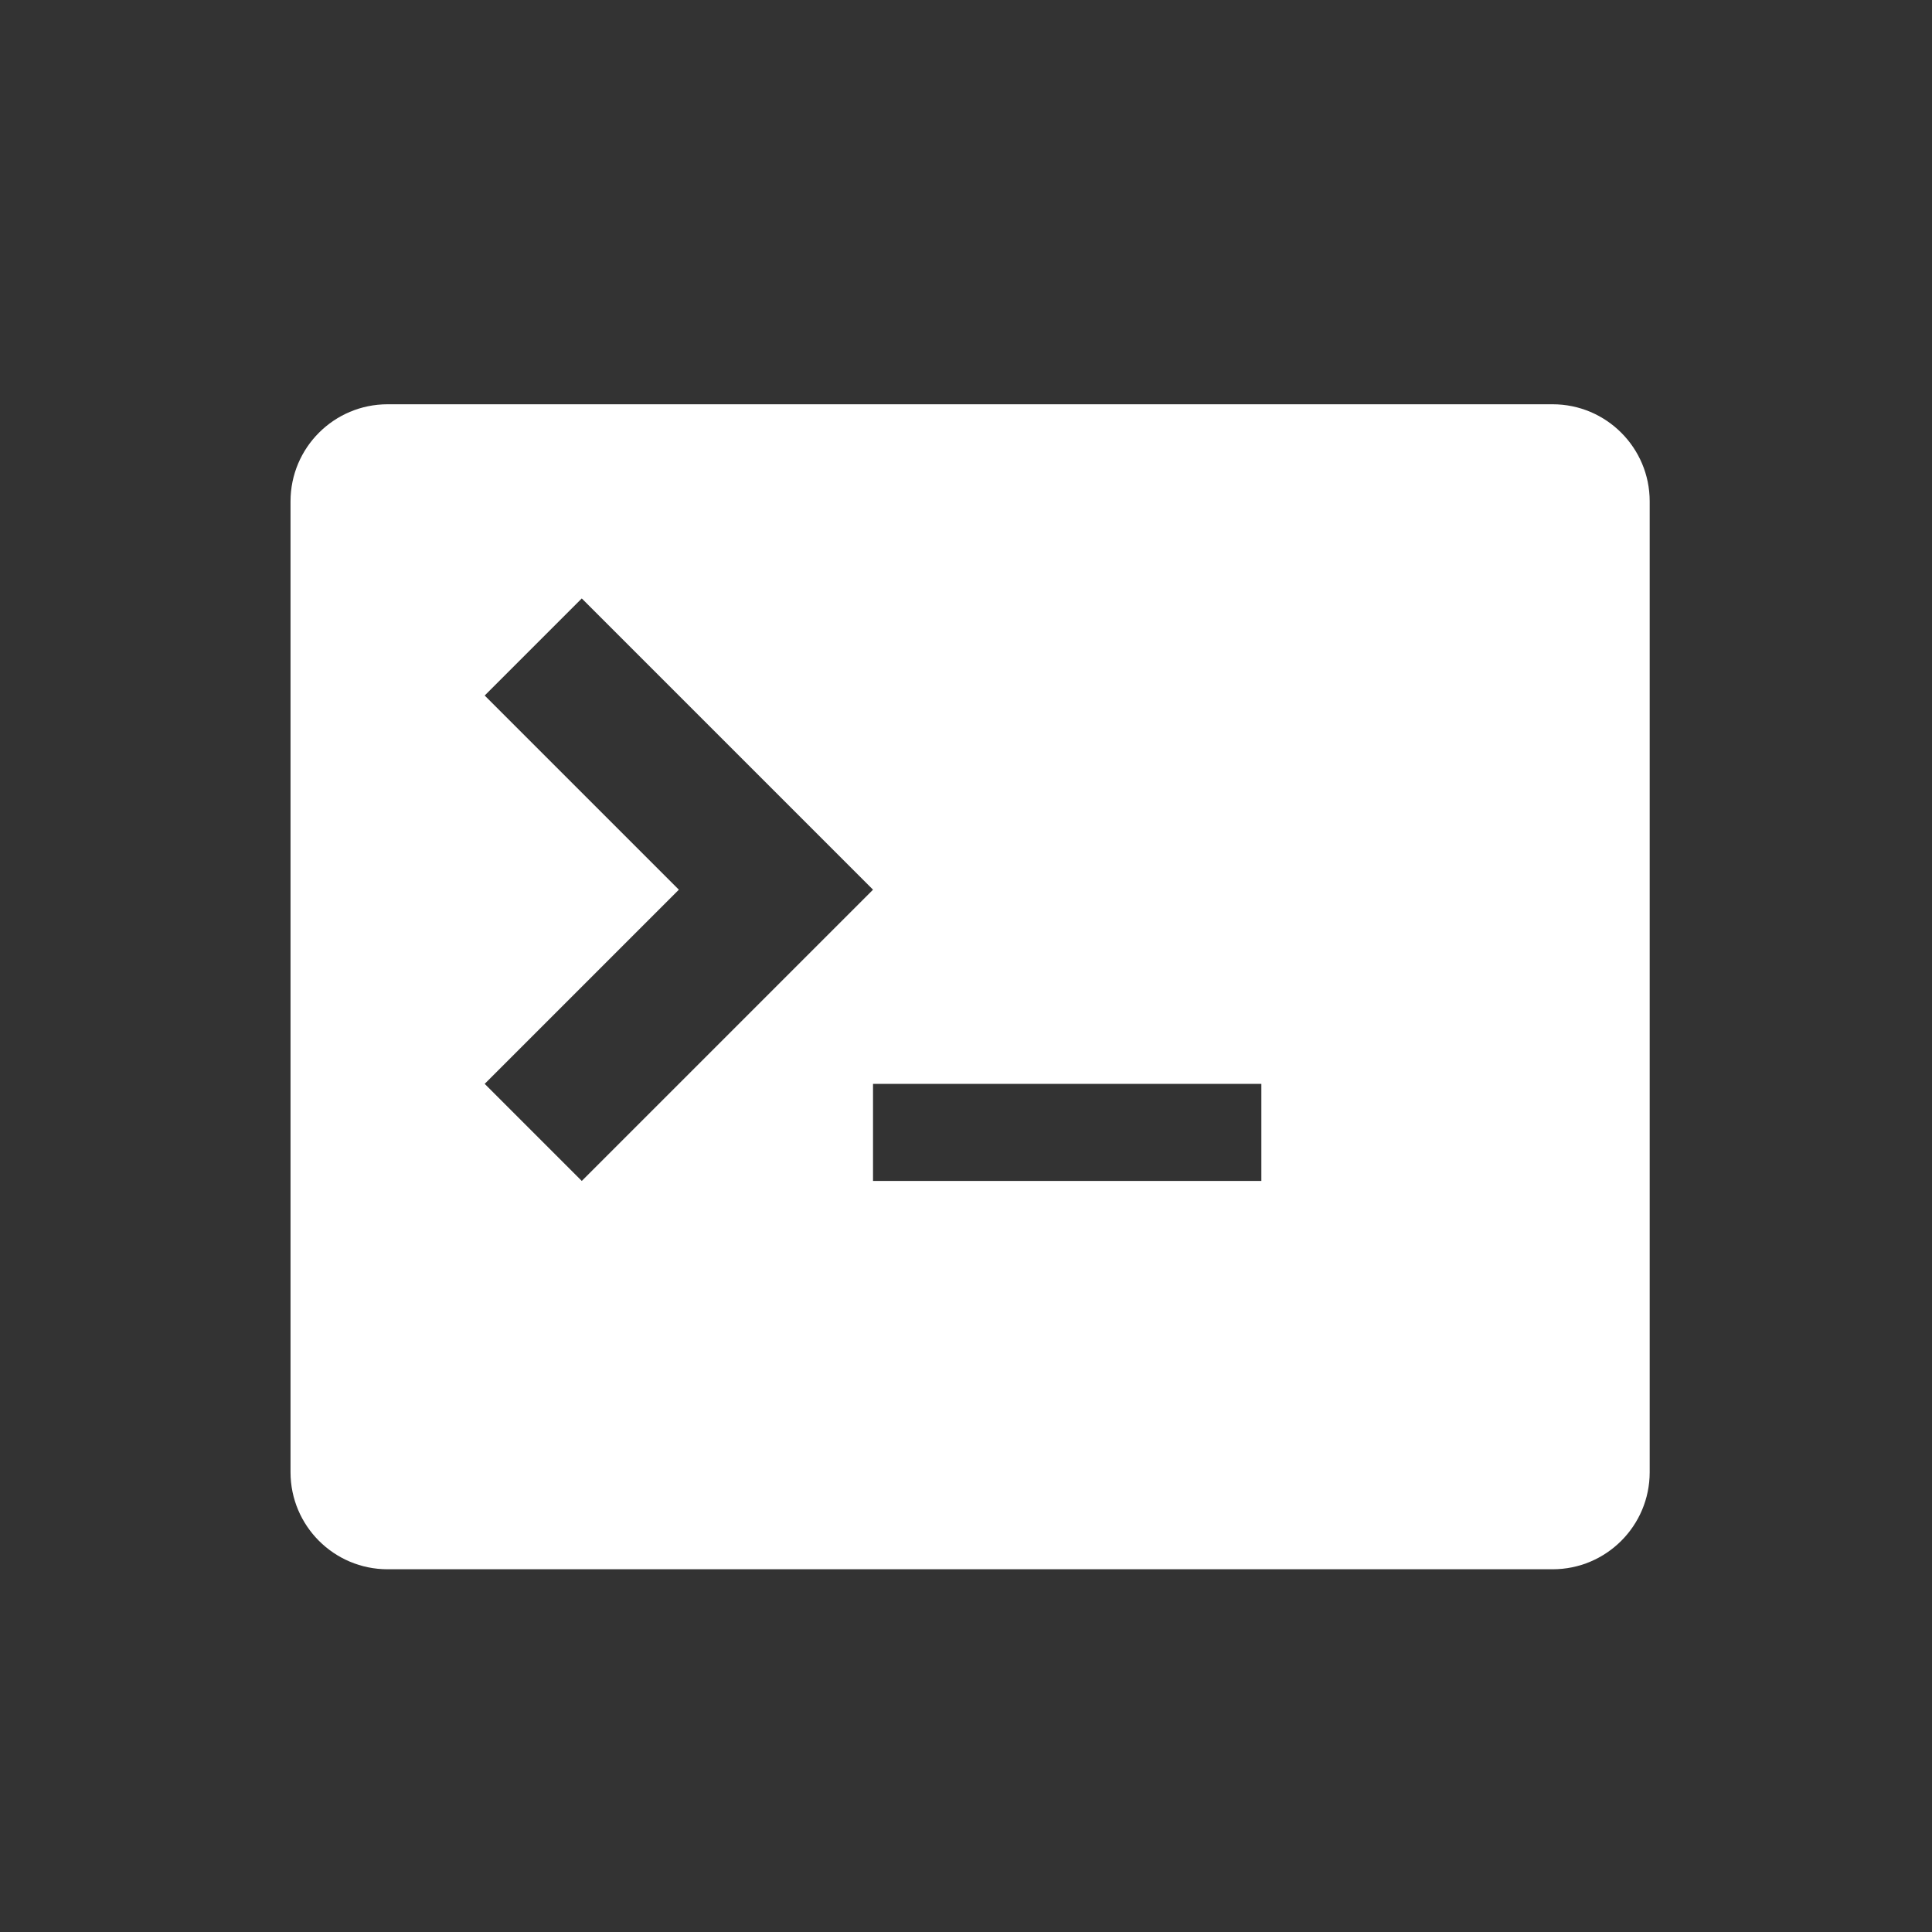 <svg xmlns="http://www.w3.org/2000/svg" width="32" height="32" viewBox="0 0 32 32" id="terminal"><rect x="0" y="0" width="32" height="32" fill="#333333" stroke="none"/><path fill="#fff" d="M25.716 6.696H6.42c-.888 0-1.608.72-1.608 1.608v16.08c0 .888.72 1.608 1.608 1.608h19.296c.888 0 1.608-.72 1.608-1.608V8.304c0-.888-.72-1.608-1.608-1.608zM8.028 17.952l3.216-3.216-3.216-3.216 1.608-1.608 4.824 4.824-4.824 4.824-1.608-1.608zm12.864 1.608H14.46v-1.608h6.432v1.608z"></path></svg>